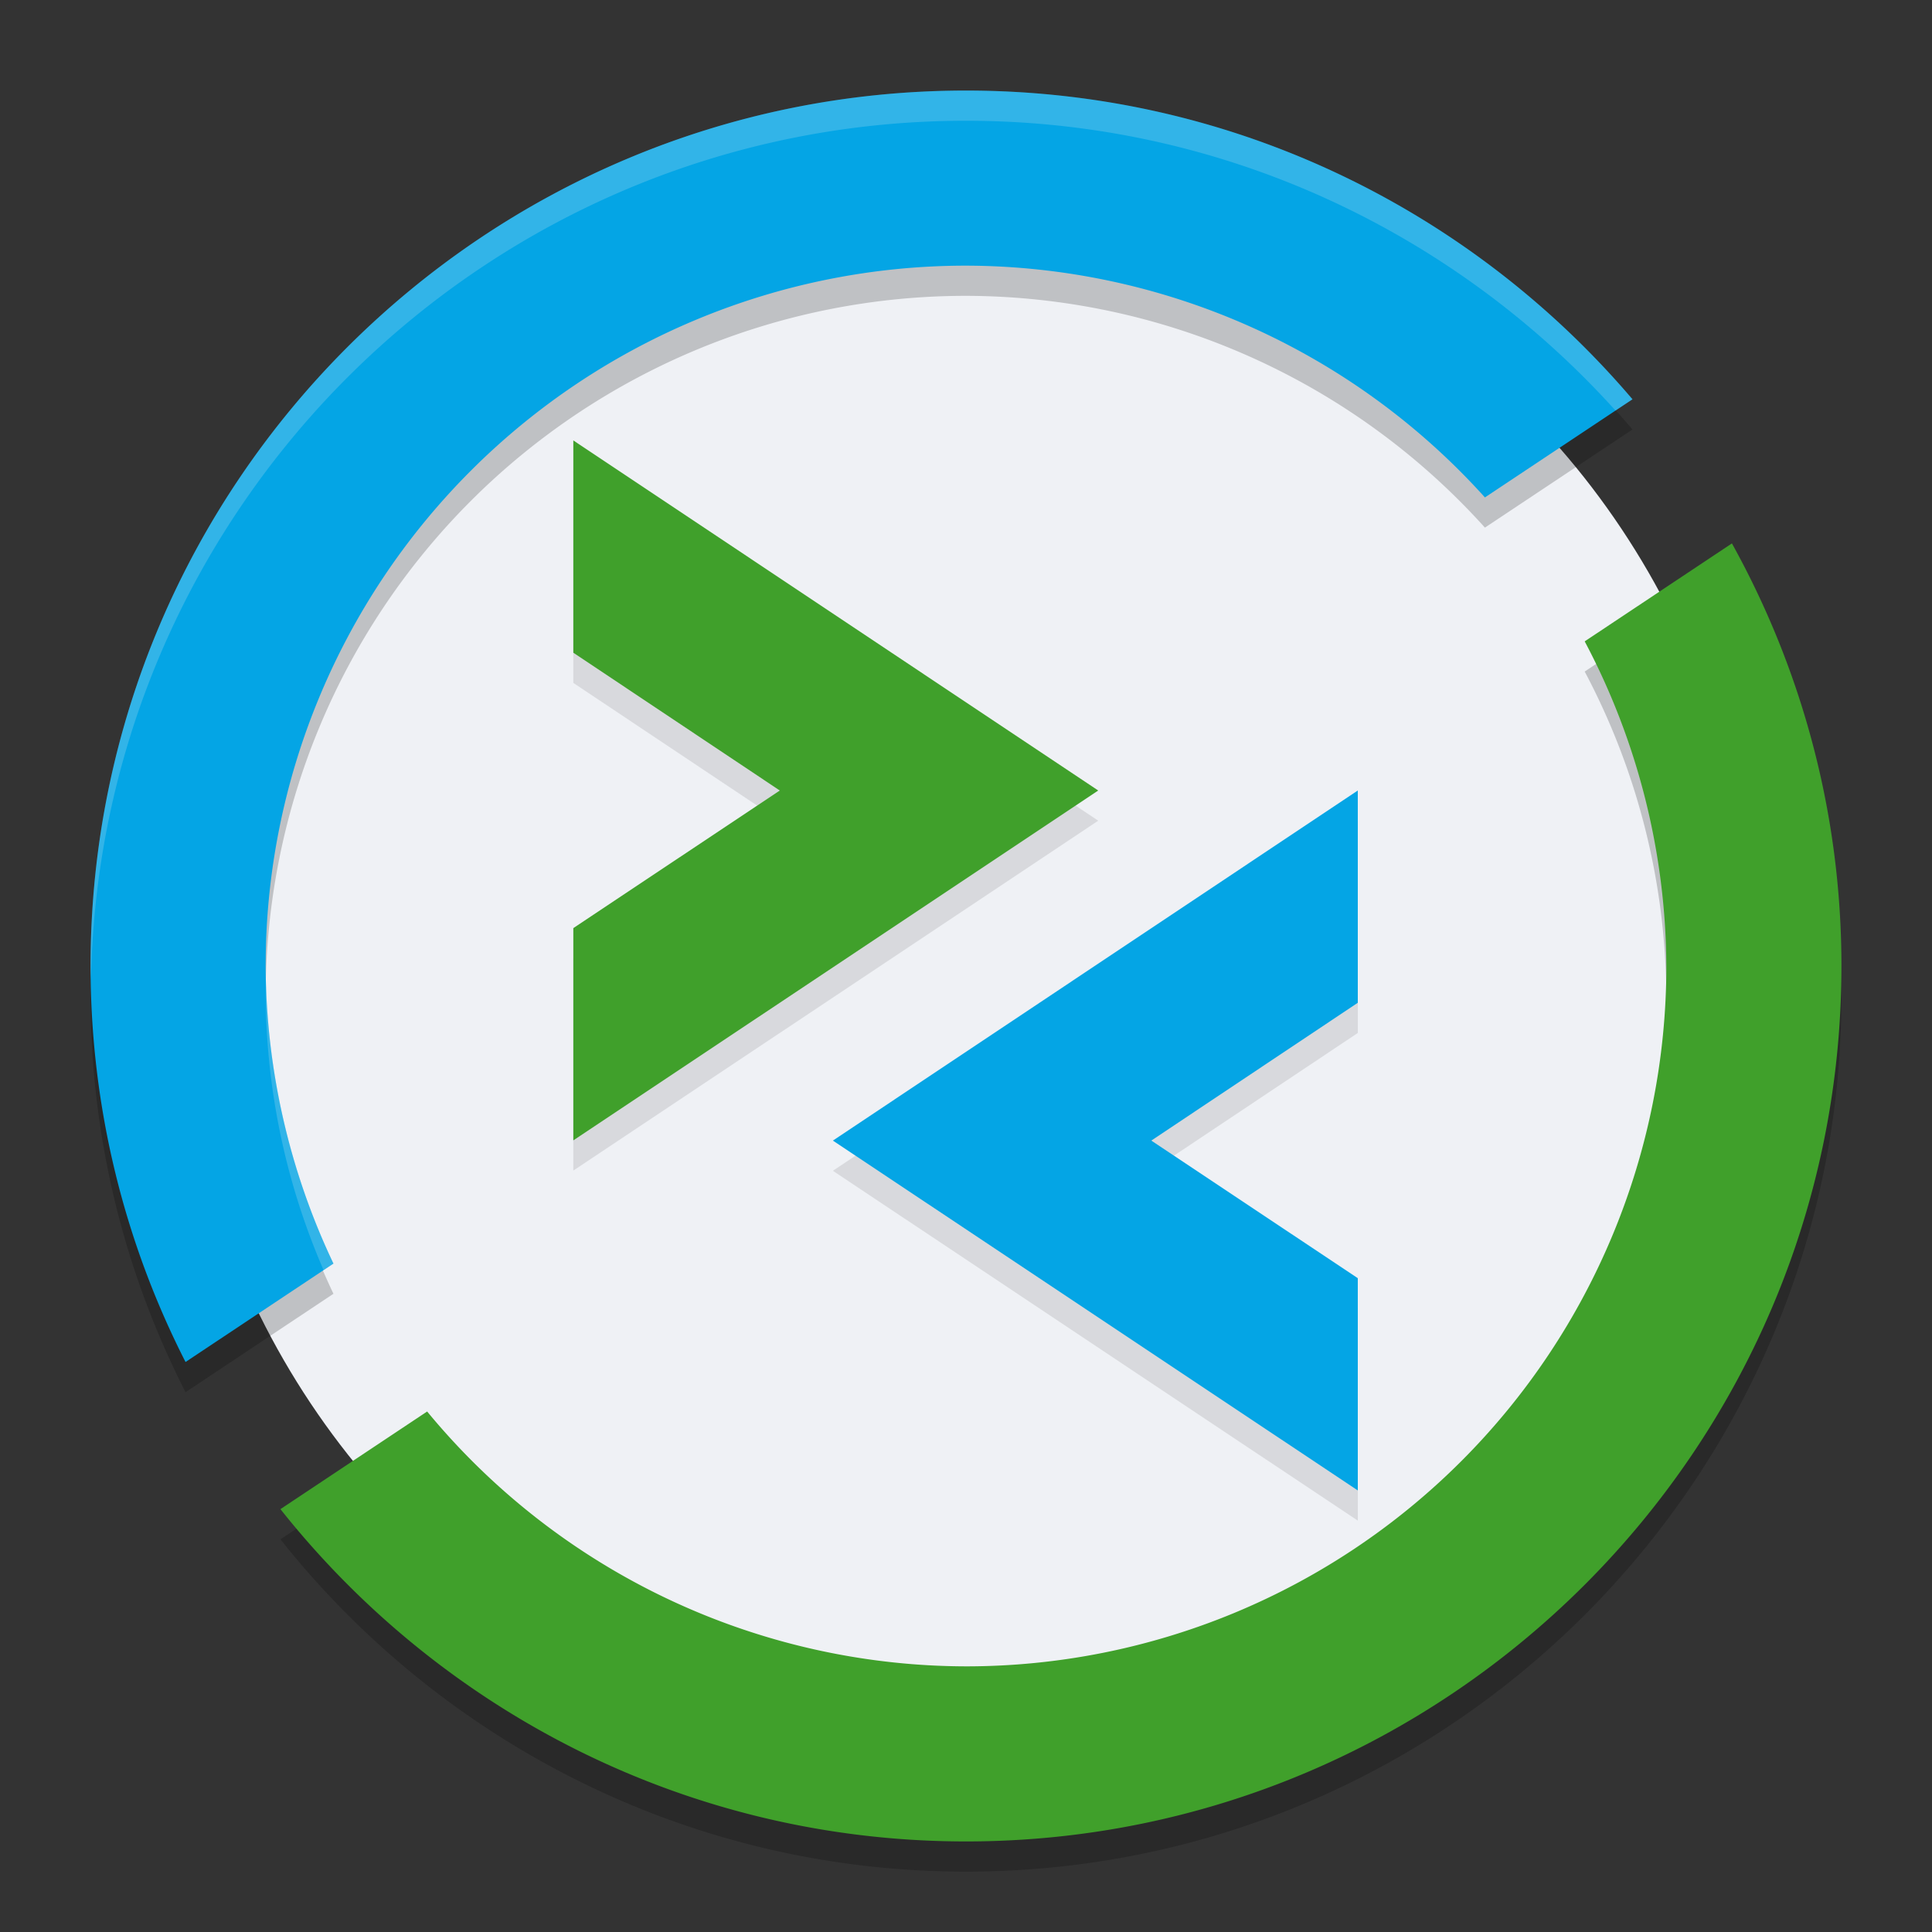 <svg xmlns="http://www.w3.org/2000/svg" width="64" height="64" version="1.1">
 <rect width="100%" height="100%" fill="#333333" stroke="none"/>
 <g transform="translate(0,-268.3)">
  <circle style="fill:#eff1f5" cx="32" cy="300.3" r="26.1"/>
  <polygon style="opacity:0.1" class="st1" transform="matrix(0.766,0,0,0.766,3.197,270.301)" points="20.62 26.92 29.55 32.88 20.62 38.83 20.62 48.01 43.32 32.88 20.62 17.74"/>
  <polygon style="fill:#40a02b" class="st1" transform="matrix(0.766,0,0,0.766,3.197,269.301)" points="43.32 32.88 20.62 17.74 20.62 26.92 29.55 32.88 20.62 38.83 20.62 48.01"/>
  <polygon style="opacity:0.1" class="st2" transform="matrix(0.766,0,0,0.766,2.55,273.303)" points="55.39 59.23 55.39 50.05 46.46 44.1 55.39 38.14 55.39 28.96 32.69 44.1"/>
  <polygon style="fill:#04a5e5" class="st2" transform="matrix(0.766,0,0,0.766,2.55,272.303)" points="55.39 28.96 32.69 44.1 55.39 59.23 55.39 50.05 46.46 44.1 55.39 38.14"/>
  <path style="opacity:0.2" d="m 57.372,287.301 -4.877,3.245 A 23.2,23.2 0 0 1 55.2,301.3 23.2,23.2 0 0 1 32,324.5 23.2,23.2 0 0 1 14.15,316.058 l -4.86,3.234 C 14.606,325.99 22.804,330.3 32,330.3 c 15.99,0 29,-13.009 29,-29 0,-5.077 -1.325,-9.844 -3.628,-13.999 z"/>
  <path style="fill:#40a02b" d="m 57.372,286.301 -4.877,3.245 A 23.2,23.2 0 0 1 55.2,300.3 23.2,23.2 0 0 1 32,323.5 23.2,23.2 0 0 1 14.15,315.058 l -4.86,3.234 C 14.606,324.99 22.804,329.3 32,329.3 c 15.99,0 29,-13.009 29,-29 0,-5.077 -1.325,-9.844 -3.628,-13.999 z"/>
  <path style="opacity:0.2" d="m 32,272.3 c -15.991,0 -29,13.009 -29,29 0,4.719 1.137,9.176 3.146,13.118 L 11.046,311.158 A 23.2,23.2 0 0 1 8.8,301.3 23.2,23.2 0 0 1 32,278.1 a 23.2,23.2 0 0 1 17.19,7.678 l 4.888,-3.251 C 48.756,276.275 40.834,272.3 32,272.3 Z"/>
  <path style="fill:#04a5e5" d="m 32,271.3 c -15.991,0 -29,13.009 -29,29 0,4.719 1.137,9.176 3.146,13.118 L 11.046,310.158 A 23.2,23.2 0 0 1 8.8,300.3 23.2,23.2 0 0 1 32,277.1 a 23.2,23.2 0 0 1 17.19,7.678 l 4.888,-3.251 C 48.756,275.275 40.834,271.3 32,271.3 Z"/>
  <path style="fill:#eff1f5;opacity:0.2" transform="translate(0,268.3)" d="M 32 3 C 16.009 3 3 16.009 3 32 C 3 32.152 3.011 32.302 3.014 32.453 C 3.307 16.714 16.192 4 32 4 C 40.531 4 48.205 7.715 53.516 13.6 L 54.078 13.227 C 48.755 6.975 40.834 3 32 3 z M 8.816 32.678 A 23.2 23.2 0 0 0 8.801 33 A 23.2 23.2 0 0 0 10.719 42.074 L 11.045 41.857 A 23.2 23.2 0 0 1 8.816 32.678 z"/>
 </g>
</svg>
